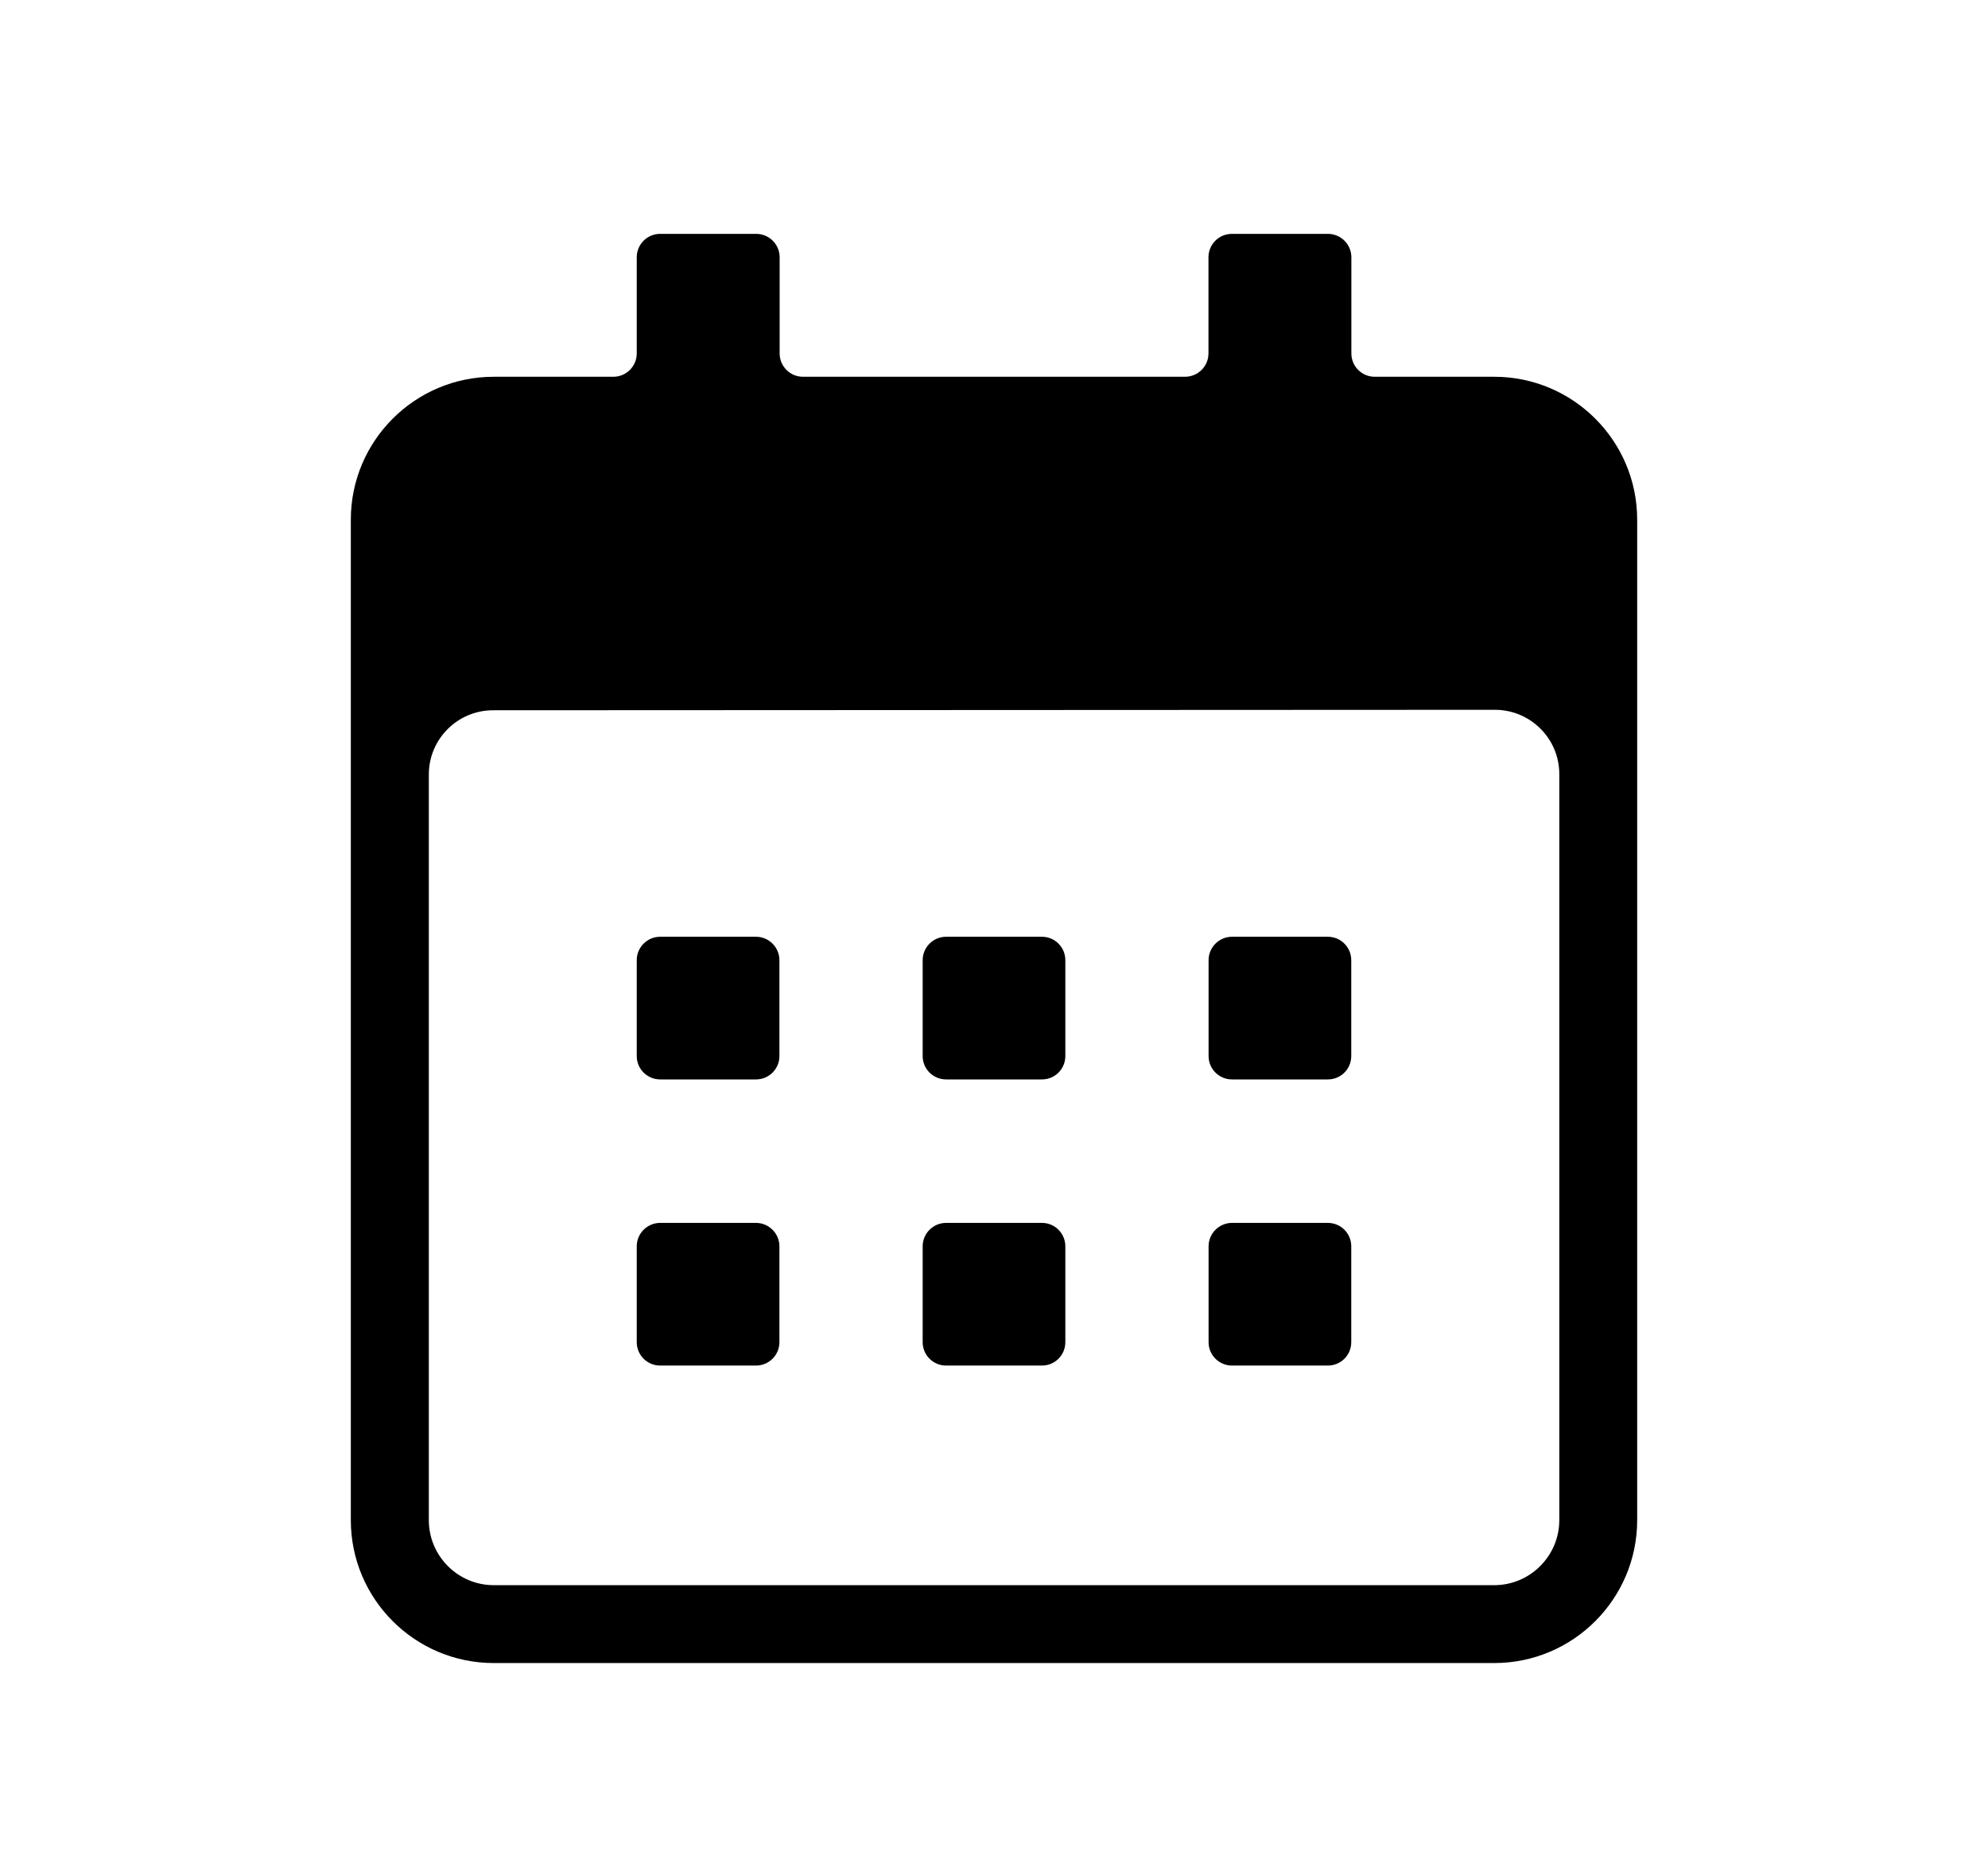 <svg width="17" height="16" viewBox="0 0 17 16" xmlns="http://www.w3.org/2000/svg">
<path d="M13.334 13V6.62C13.334 6.316 13.087 6.07 12.783 6.07L4.217 6.074C3.913 6.074 3.667 6.32 3.667 6.624V13C3.667 13.306 3.916 13.556 4.222 13.556H12.778C13.084 13.556 13.334 13.306 13.334 13ZM14 13C14 13.674 13.452 14.222 12.778 14.222H4.222C3.548 14.222 3 13.674 3 13V4.444C3 3.77 3.548 3.222 4.222 3.222H5.245C5.355 3.222 5.445 3.133 5.445 3.022V2.2C5.445 2.09 5.534 2 5.645 2H6.467C6.577 2 6.667 2.09 6.667 2.2V3.022C6.667 3.133 6.756 3.222 6.867 3.222H10.133C10.244 3.222 10.334 3.133 10.334 3.022V2.2C10.334 2.09 10.423 2 10.534 2H11.356C11.466 2 11.556 2.09 11.556 2.2V3.022C11.556 3.133 11.645 3.222 11.756 3.222H12.778C13.452 3.222 14 3.77 14 4.444V13Z" fill="currentColor"/>
<path d="M5.445 8.211C5.445 8.101 5.535 8.011 5.645 8.011H6.465C6.575 8.011 6.665 8.101 6.665 8.211V9.031C6.665 9.142 6.575 9.231 6.465 9.231H5.645C5.535 9.231 5.445 9.142 5.445 9.031V8.211Z" fill="currentColor"/>
<path d="M5.445 10.658C5.445 10.548 5.535 10.458 5.645 10.458H6.465C6.575 10.458 6.665 10.548 6.665 10.658V11.478C6.665 11.589 6.575 11.678 6.465 11.678H5.645C5.535 11.678 5.445 11.589 5.445 11.478V10.658Z" fill="currentColor"/>
<path d="M7.89 8.211C7.89 8.101 7.98 8.011 8.09 8.011H8.91C9.021 8.011 9.11 8.101 9.11 8.211V9.031C9.11 9.142 9.021 9.231 8.91 9.231H8.09C7.98 9.231 7.89 9.142 7.89 9.031V8.211Z" fill="currentColor"/>
<path d="M7.89 10.658C7.89 10.548 7.98 10.458 8.09 10.458H8.91C9.021 10.458 9.11 10.548 9.11 10.658V11.478C9.11 11.589 9.021 11.678 8.91 11.678H8.09C7.98 11.678 7.89 11.589 7.89 11.478V10.658Z" fill="currentColor"/>
<path d="M10.335 8.211C10.335 8.101 10.425 8.011 10.535 8.011H11.355C11.466 8.011 11.555 8.101 11.555 8.211V9.031C11.555 9.142 11.466 9.231 11.355 9.231H10.535C10.425 9.231 10.335 9.142 10.335 9.031V8.211Z" fill="currentColor"/>
<path d="M10.335 10.658C10.335 10.548 10.425 10.458 10.535 10.458H11.355C11.466 10.458 11.555 10.548 11.555 10.658V11.478C11.555 11.589 11.466 11.678 11.355 11.678H10.535C10.425 11.678 10.335 11.589 10.335 11.478V10.658Z" fill="currentColor"/>
</svg>
